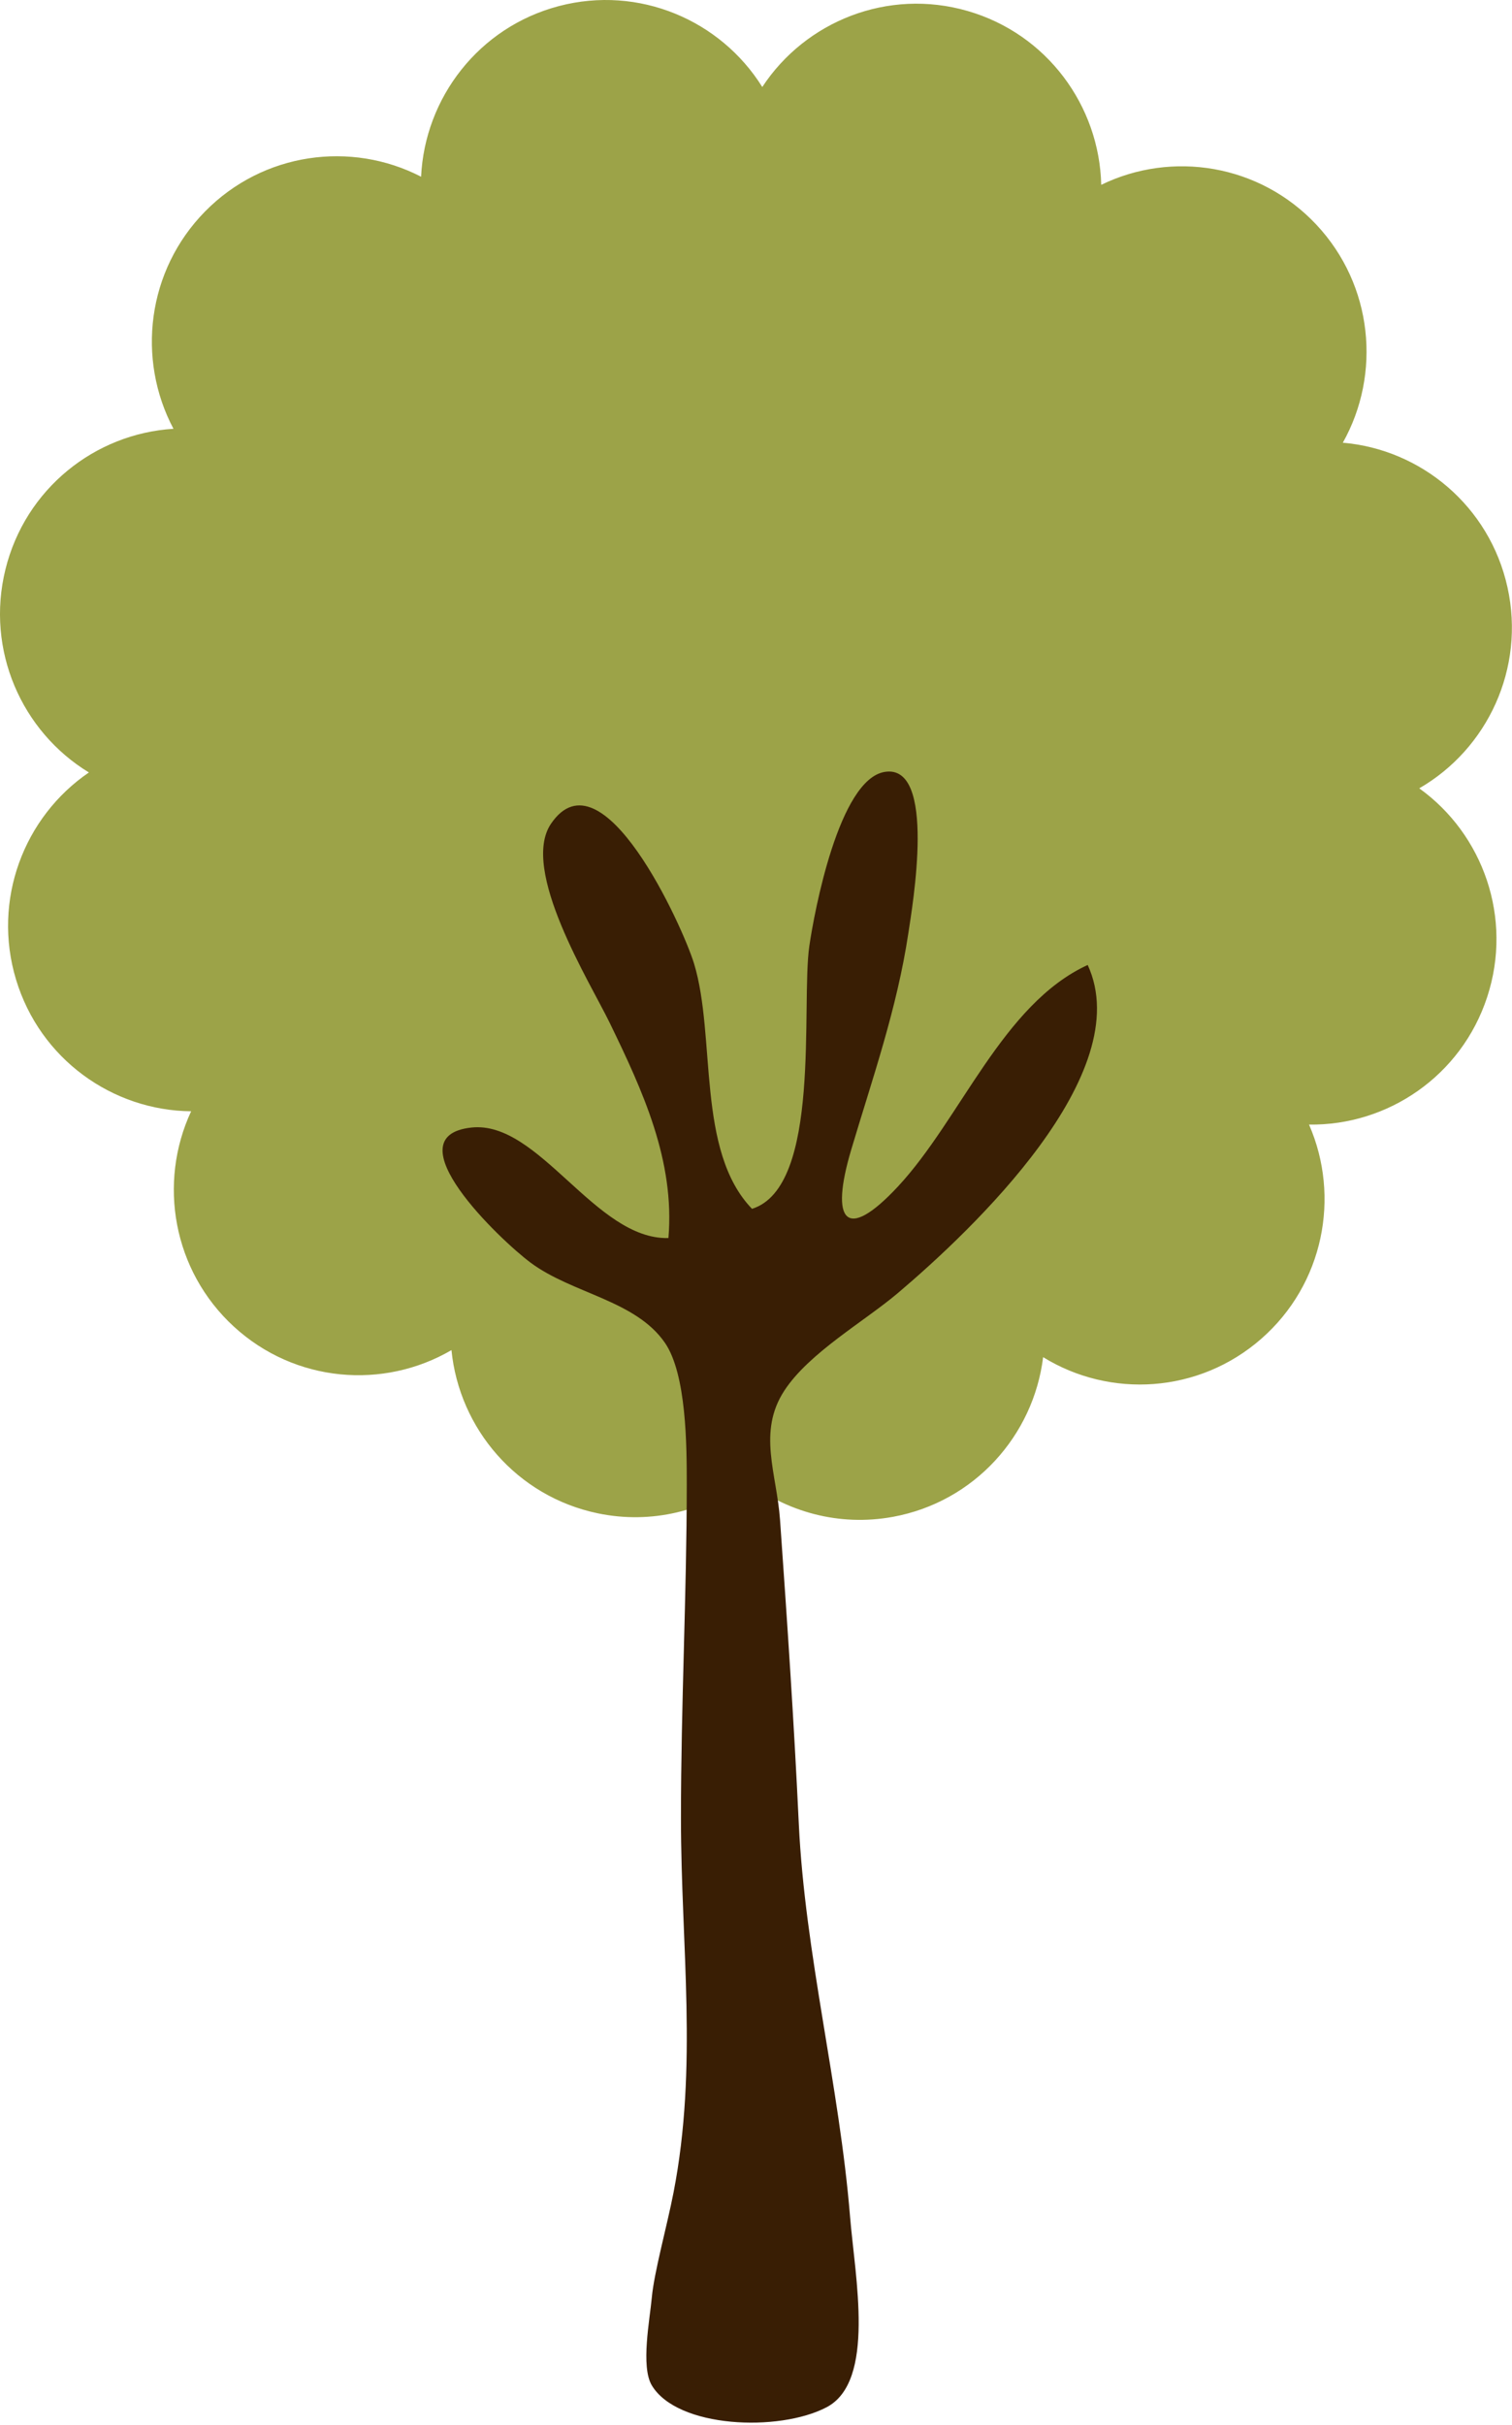 <svg width="126" height="202" viewBox="0 0 126 202" fill="none" xmlns="http://www.w3.org/2000/svg">
<path d="M0.452 47.436C-1.202 54.158 1.806 60.936 7.408 64.346C1.989 68.046 -0.663 74.973 1.336 81.598C3.337 88.224 9.374 92.51 15.928 92.57C13.153 98.528 14.401 105.841 19.494 110.512C24.587 115.182 31.959 115.772 37.622 112.465C38.271 119.009 43.067 124.657 49.823 126.062C54.314 126.995 58.742 125.849 62.15 123.298C65.497 125.928 69.898 127.18 74.41 126.354C81.197 125.111 86.125 119.577 86.927 113.052C92.511 116.495 99.895 116.078 105.099 111.528C110.3 106.981 111.719 99.7 109.085 93.678C115.639 93.775 121.774 89.632 123.931 83.056C126.088 76.481 123.6 69.492 118.27 65.668C123.952 62.39 127.118 55.685 125.624 48.925C124.13 42.167 118.432 37.435 111.902 36.879C115.119 31.149 114.425 23.761 109.699 18.717C104.971 13.673 97.667 12.526 91.769 15.396C91.617 8.822 87.259 2.826 80.627 0.913C73.997 -1.001 67.131 1.758 63.523 7.247C60.044 1.674 53.246 -1.245 46.571 0.507C39.897 2.262 35.399 8.153 35.091 14.721C29.264 11.713 21.933 12.688 17.087 17.617C12.242 22.547 11.377 29.914 14.456 35.719C7.914 36.119 2.106 40.716 0.452 47.436Z" fill="#9CA348"/>
<path d="M54.317 198.702C56.449 202.263 64.908 202.6 68.873 200.53C73 198.377 71.244 189.643 70.84 184.668C69.956 173.751 67.079 162.769 66.567 151.927C66.154 143.188 65.603 135.135 65.002 126.592C64.731 122.756 63.113 119.29 65.355 115.85C67.417 112.686 72.033 110.075 74.823 107.712C81.03 102.453 94.817 89.426 90.641 80.382C83.55 83.636 80.073 93.203 74.833 98.834C70.477 103.514 69.148 101.766 70.937 95.764C72.72 89.779 74.747 84.042 75.697 77.725C76.033 75.484 78.089 63.57 73.714 64.302C69.922 64.935 67.86 75.925 67.442 78.817C66.739 83.685 68.488 98.877 62.668 100.696C58.002 95.863 59.692 86.356 57.837 80.267C56.902 77.201 50.18 62.355 45.919 68.614C43.31 72.447 49.173 81.833 50.809 85.203C53.568 90.888 56.248 96.684 55.702 103.13C49.615 103.294 44.928 93.32 39.291 93.924C32.605 94.641 41.678 103.292 44.217 105.181C47.696 107.768 52.963 108.304 55.409 111.855C57.213 114.474 57.231 120.458 57.23 123.668C57.227 132.836 56.745 142.018 56.746 151.451C56.748 162.144 58.177 172.094 56.126 182.647C55.586 185.424 54.512 189.261 54.317 191.39C54.153 193.213 53.379 197.135 54.317 198.702Z" fill="#391E04"/>
</svg>
